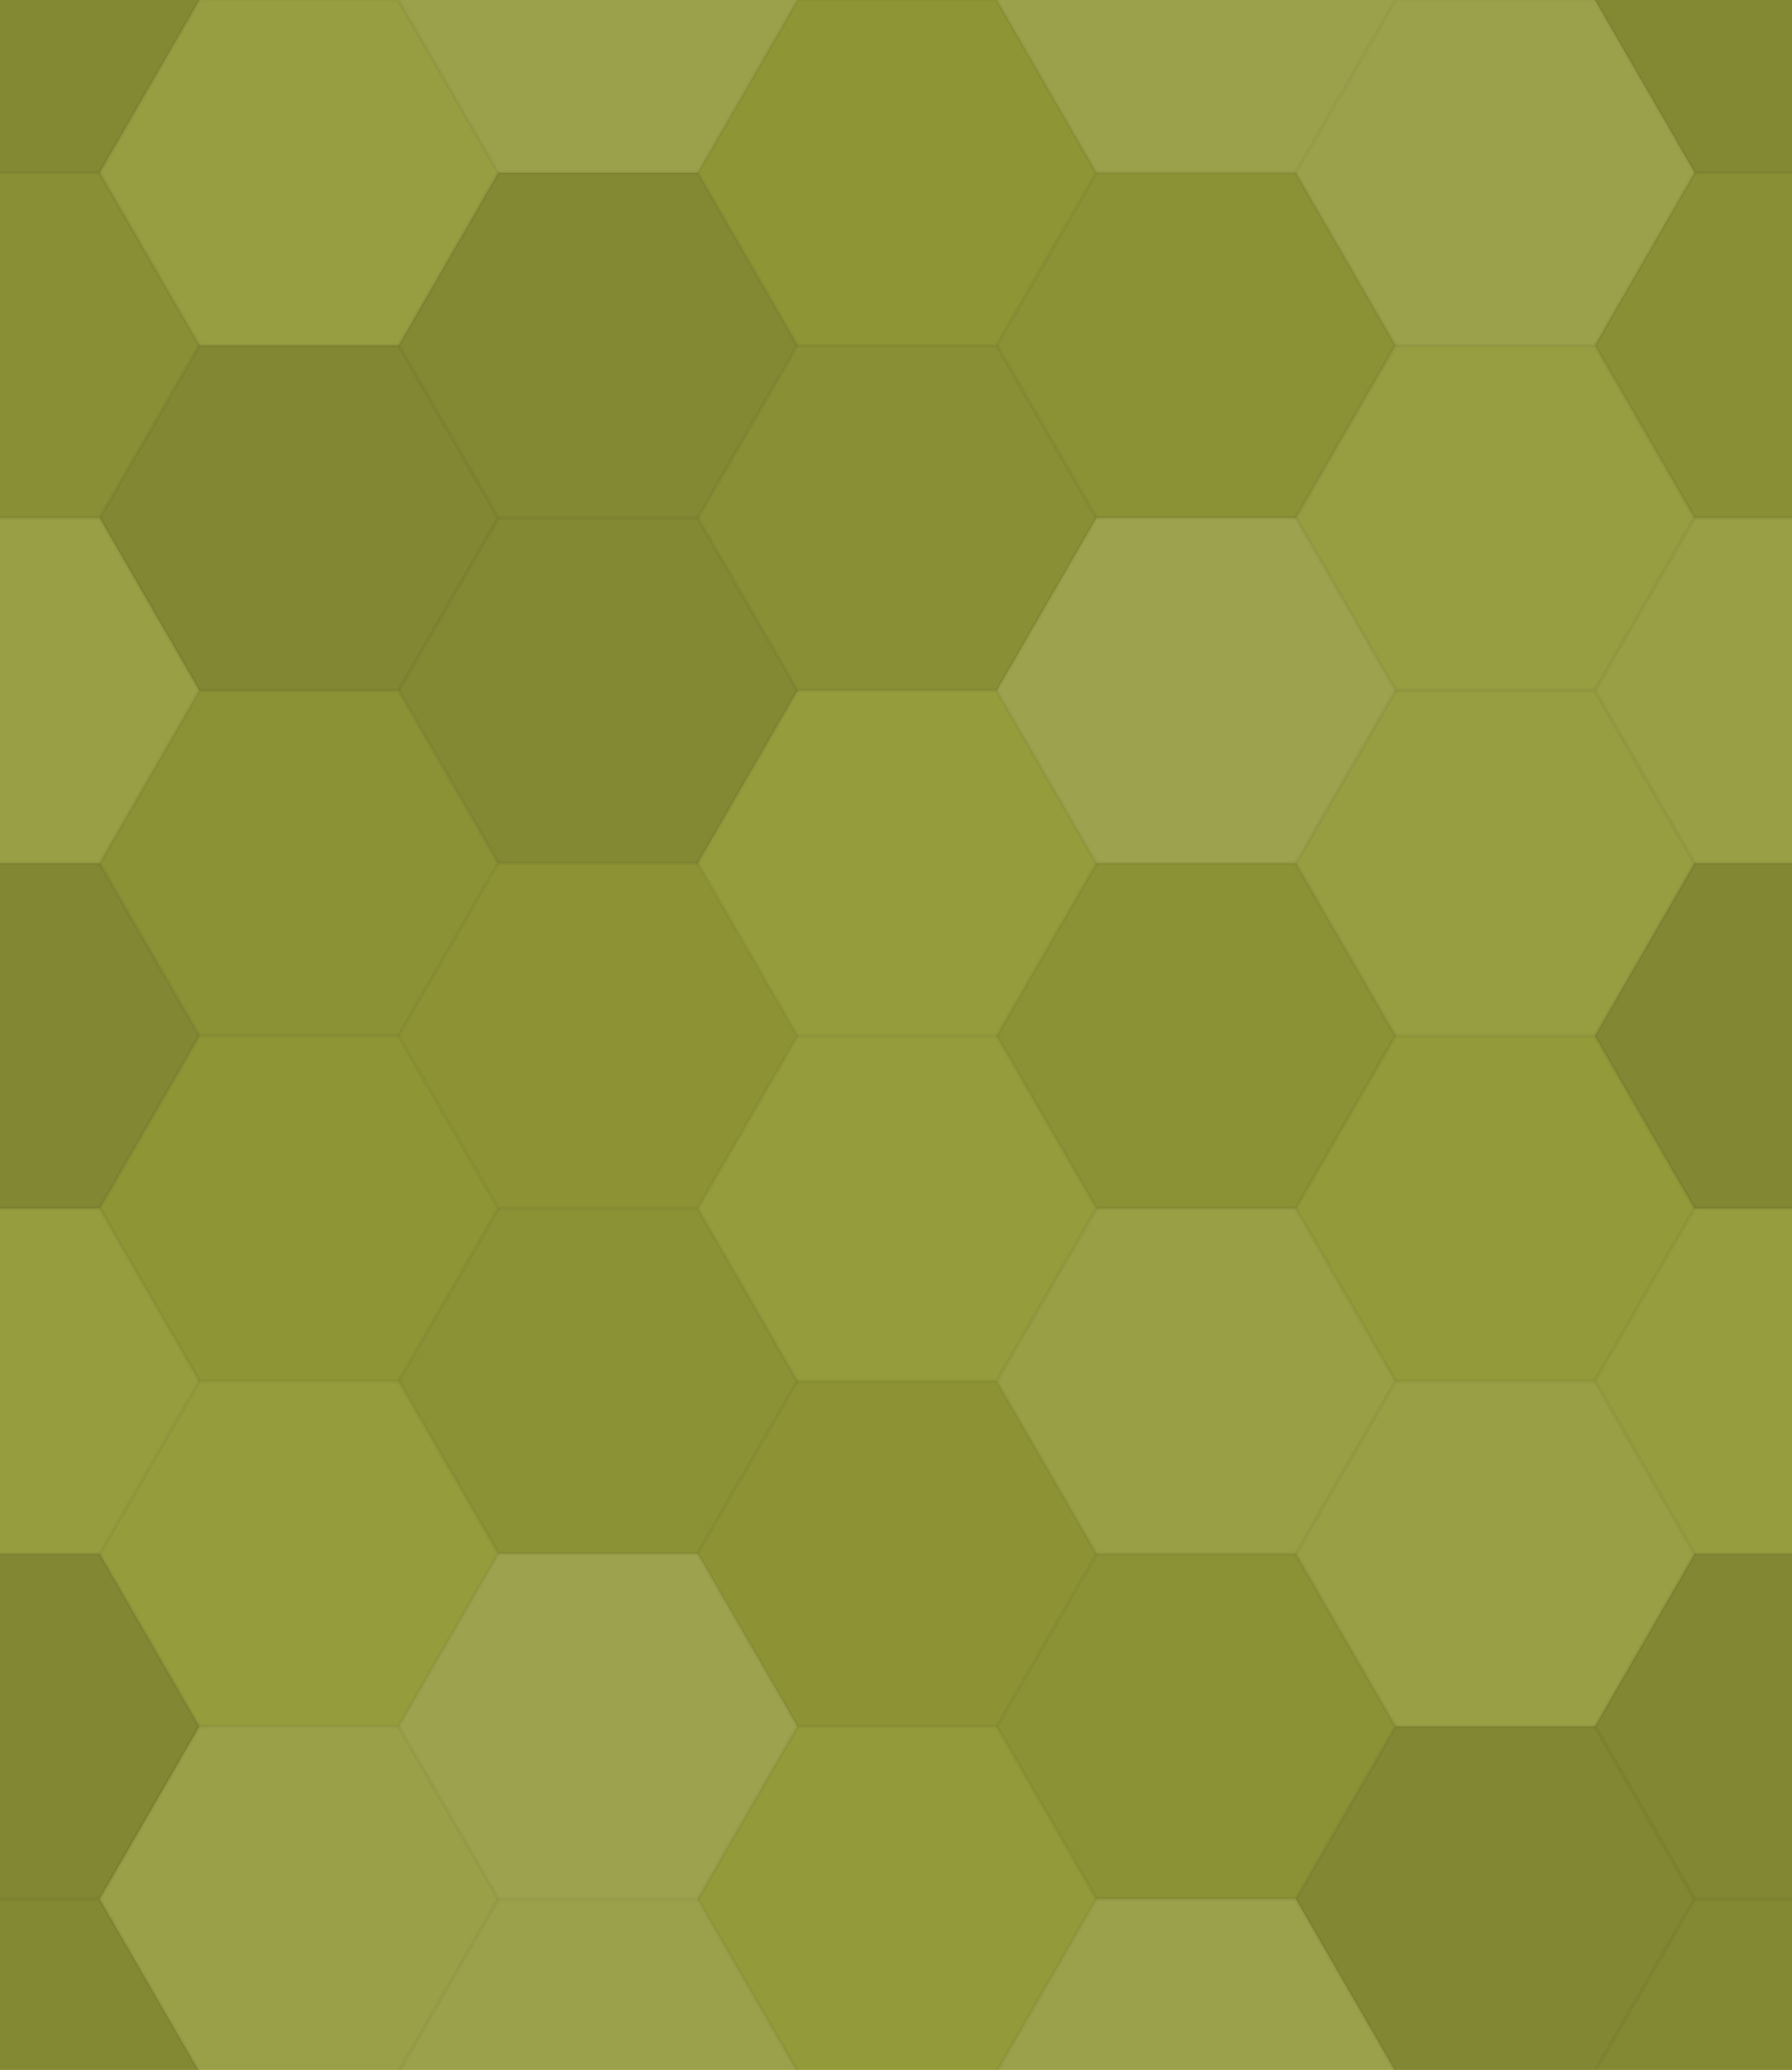 <svg xmlns="http://www.w3.org/2000/svg" width="477" height="551"><rect x="0" y="0" width="100%" height="100%" fill="rgb(146, 153, 54)"  /><polyline points="0,45.957,26.533,0,79.6,0,106.133,45.957,79.6,91.914,26.533,91.914,0,45.957" fill="#222" fill-opacity="0.133" stroke="#000" stroke-opacity="0.02" transform="translate(-53.067, -45.957)"  /><polyline points="0,45.957,26.533,0,79.6,0,106.133,45.957,79.6,91.914,26.533,91.914,0,45.957" fill="#222" fill-opacity="0.133" stroke="#000" stroke-opacity="0.02" transform="translate(424.533, -45.957)"  /><polyline points="0,45.957,26.533,0,79.6,0,106.133,45.957,79.6,91.914,26.533,91.914,0,45.957" fill="#222" fill-opacity="0.133" stroke="#000" stroke-opacity="0.02" transform="translate(-53.067, 505.528)"  /><polyline points="0,45.957,26.533,0,79.6,0,106.133,45.957,79.6,91.914,26.533,91.914,0,45.957" fill="#222" fill-opacity="0.133" stroke="#000" stroke-opacity="0.02" transform="translate(424.533, 505.528)"  /><polyline points="0,45.957,26.533,0,79.6,0,106.133,45.957,79.6,91.914,26.533,91.914,0,45.957" fill="#ddd" fill-opacity="0.072" stroke="#000" stroke-opacity="0.02" transform="translate(26.533, 0.0)"  /><polyline points="0,45.957,26.533,0,79.6,0,106.133,45.957,79.6,91.914,26.533,91.914,0,45.957" fill="#ddd" fill-opacity="0.072" stroke="#000" stroke-opacity="0.02" transform="translate(26.533, 551.485)"  /><polyline points="0,45.957,26.533,0,79.6,0,106.133,45.957,79.6,91.914,26.533,91.914,0,45.957" fill="#ddd" fill-opacity="0.124" stroke="#000" stroke-opacity="0.02" transform="translate(106.133, -45.957)"  /><polyline points="0,45.957,26.533,0,79.6,0,106.133,45.957,79.6,91.914,26.533,91.914,0,45.957" fill="#ddd" fill-opacity="0.124" stroke="#000" stroke-opacity="0.02" transform="translate(106.133, 505.528)"  /><polyline points="0,45.957,26.533,0,79.6,0,106.133,45.957,79.6,91.914,26.533,91.914,0,45.957" fill="#222" fill-opacity="0.029" stroke="#000" stroke-opacity="0.02" transform="translate(185.733, 0.0)"  /><polyline points="0,45.957,26.533,0,79.6,0,106.133,45.957,79.6,91.914,26.533,91.914,0,45.957" fill="#222" fill-opacity="0.029" stroke="#000" stroke-opacity="0.02" transform="translate(185.733, 551.485)"  /><polyline points="0,45.957,26.533,0,79.6,0,106.133,45.957,79.6,91.914,26.533,91.914,0,45.957" fill="#ddd" fill-opacity="0.124" stroke="#000" stroke-opacity="0.02" transform="translate(265.333, -45.957)"  /><polyline points="0,45.957,26.533,0,79.6,0,106.133,45.957,79.6,91.914,26.533,91.914,0,45.957" fill="#ddd" fill-opacity="0.124" stroke="#000" stroke-opacity="0.02" transform="translate(265.333, 505.528)"  /><polyline points="0,45.957,26.533,0,79.6,0,106.133,45.957,79.6,91.914,26.533,91.914,0,45.957" fill="#ddd" fill-opacity="0.124" stroke="#000" stroke-opacity="0.02" transform="translate(344.933, 0.0)"  /><polyline points="0,45.957,26.533,0,79.6,0,106.133,45.957,79.6,91.914,26.533,91.914,0,45.957" fill="#ddd" fill-opacity="0.124" stroke="#000" stroke-opacity="0.02" transform="translate(344.933, 551.485)"  /><polyline points="0,45.957,26.533,0,79.6,0,106.133,45.957,79.6,91.914,26.533,91.914,0,45.957" fill="#222" fill-opacity="0.081" stroke="#000" stroke-opacity="0.02" transform="translate(-53.067, 45.957)"  /><polyline points="0,45.957,26.533,0,79.6,0,106.133,45.957,79.6,91.914,26.533,91.914,0,45.957" fill="#222" fill-opacity="0.081" stroke="#000" stroke-opacity="0.02" transform="translate(424.533, 45.957)"  /><polyline points="0,45.957,26.533,0,79.6,0,106.133,45.957,79.6,91.914,26.533,91.914,0,45.957" fill="#222" fill-opacity="0.15" stroke="#000" stroke-opacity="0.02" transform="translate(26.533, 91.914)"  /><polyline points="0,45.957,26.533,0,79.6,0,106.133,45.957,79.6,91.914,26.533,91.914,0,45.957" fill="#222" fill-opacity="0.133" stroke="#000" stroke-opacity="0.02" transform="translate(106.133, 45.957)"  /><polyline points="0,45.957,26.533,0,79.6,0,106.133,45.957,79.6,91.914,26.533,91.914,0,45.957" fill="#222" fill-opacity="0.081" stroke="#000" stroke-opacity="0.02" transform="translate(185.733, 91.914)"  /><polyline points="0,45.957,26.533,0,79.6,0,106.133,45.957,79.6,91.914,26.533,91.914,0,45.957" fill="#222" fill-opacity="0.063" stroke="#000" stroke-opacity="0.02" transform="translate(265.333, 45.957)"  /><polyline points="0,45.957,26.533,0,79.6,0,106.133,45.957,79.6,91.914,26.533,91.914,0,45.957" fill="#ddd" fill-opacity="0.072" stroke="#000" stroke-opacity="0.02" transform="translate(344.933, 91.914)"  /><polyline points="0,45.957,26.533,0,79.6,0,106.133,45.957,79.6,91.914,26.533,91.914,0,45.957" fill="#ddd" fill-opacity="0.089" stroke="#000" stroke-opacity="0.02" transform="translate(-53.067, 137.871)"  /><polyline points="0,45.957,26.533,0,79.6,0,106.133,45.957,79.6,91.914,26.533,91.914,0,45.957" fill="#ddd" fill-opacity="0.089" stroke="#000" stroke-opacity="0.02" transform="translate(424.533, 137.871)"  /><polyline points="0,45.957,26.533,0,79.6,0,106.133,45.957,79.6,91.914,26.533,91.914,0,45.957" fill="#222" fill-opacity="0.063" stroke="#000" stroke-opacity="0.02" transform="translate(26.533, 183.828)"  /><polyline points="0,45.957,26.533,0,79.6,0,106.133,45.957,79.6,91.914,26.533,91.914,0,45.957" fill="#222" fill-opacity="0.133" stroke="#000" stroke-opacity="0.02" transform="translate(106.133, 137.871)"  /><polyline points="0,45.957,26.533,0,79.6,0,106.133,45.957,79.6,91.914,26.533,91.914,0,45.957" fill="#ddd" fill-opacity="0.037" stroke="#000" stroke-opacity="0.02" transform="translate(185.733, 183.828)"  /><polyline points="0,45.957,26.533,0,79.6,0,106.133,45.957,79.6,91.914,26.533,91.914,0,45.957" fill="#ddd" fill-opacity="0.141" stroke="#000" stroke-opacity="0.02" transform="translate(265.333, 137.871)"  /><polyline points="0,45.957,26.533,0,79.6,0,106.133,45.957,79.6,91.914,26.533,91.914,0,45.957" fill="#ddd" fill-opacity="0.072" stroke="#000" stroke-opacity="0.02" transform="translate(344.933, 183.828)"  /><polyline points="0,45.957,26.533,0,79.6,0,106.133,45.957,79.6,91.914,26.533,91.914,0,45.957" fill="#222" fill-opacity="0.15" stroke="#000" stroke-opacity="0.02" transform="translate(-53.067, 229.785)"  /><polyline points="0,45.957,26.533,0,79.6,0,106.133,45.957,79.6,91.914,26.533,91.914,0,45.957" fill="#222" fill-opacity="0.15" stroke="#000" stroke-opacity="0.02" transform="translate(424.533, 229.785)"  /><polyline points="0,45.957,26.533,0,79.6,0,106.133,45.957,79.6,91.914,26.533,91.914,0,45.957" fill="#222" fill-opacity="0.029" stroke="#000" stroke-opacity="0.02" transform="translate(26.533, 275.742)"  /><polyline points="0,45.957,26.533,0,79.6,0,106.133,45.957,79.6,91.914,26.533,91.914,0,45.957" fill="#222" fill-opacity="0.046" stroke="#000" stroke-opacity="0.02" transform="translate(106.133, 229.785)"  /><polyline points="0,45.957,26.533,0,79.6,0,106.133,45.957,79.6,91.914,26.533,91.914,0,45.957" fill="#ddd" fill-opacity="0.037" stroke="#000" stroke-opacity="0.02" transform="translate(185.733, 275.742)"  /><polyline points="0,45.957,26.533,0,79.6,0,106.133,45.957,79.6,91.914,26.533,91.914,0,45.957" fill="#222" fill-opacity="0.063" stroke="#000" stroke-opacity="0.02" transform="translate(265.333, 229.785)"  /><polyline points="0,45.957,26.533,0,79.6,0,106.133,45.957,79.6,91.914,26.533,91.914,0,45.957" fill="#ddd" fill-opacity="0.02" stroke="#000" stroke-opacity="0.02" transform="translate(344.933, 275.742)"  /><polyline points="0,45.957,26.533,0,79.6,0,106.133,45.957,79.6,91.914,26.533,91.914,0,45.957" fill="#ddd" fill-opacity="0.055" stroke="#000" stroke-opacity="0.02" transform="translate(-53.067, 321.7)"  /><polyline points="0,45.957,26.533,0,79.6,0,106.133,45.957,79.6,91.914,26.533,91.914,0,45.957" fill="#ddd" fill-opacity="0.055" stroke="#000" stroke-opacity="0.02" transform="translate(424.533, 321.7)"  /><polyline points="0,45.957,26.533,0,79.6,0,106.133,45.957,79.6,91.914,26.533,91.914,0,45.957" fill="#ddd" fill-opacity="0.037" stroke="#000" stroke-opacity="0.02" transform="translate(26.533, 367.657)"  /><polyline points="0,45.957,26.533,0,79.6,0,106.133,45.957,79.6,91.914,26.533,91.914,0,45.957" fill="#222" fill-opacity="0.063" stroke="#000" stroke-opacity="0.02" transform="translate(106.133, 321.7)"  /><polyline points="0,45.957,26.533,0,79.6,0,106.133,45.957,79.6,91.914,26.533,91.914,0,45.957" fill="#222" fill-opacity="0.046" stroke="#000" stroke-opacity="0.02" transform="translate(185.733, 367.657)"  /><polyline points="0,45.957,26.533,0,79.6,0,106.133,45.957,79.6,91.914,26.533,91.914,0,45.957" fill="#ddd" fill-opacity="0.089" stroke="#000" stroke-opacity="0.02" transform="translate(265.333, 321.7)"  /><polyline points="0,45.957,26.533,0,79.6,0,106.133,45.957,79.6,91.914,26.533,91.914,0,45.957" fill="#ddd" fill-opacity="0.089" stroke="#000" stroke-opacity="0.02" transform="translate(344.933, 367.657)"  /><polyline points="0,45.957,26.533,0,79.6,0,106.133,45.957,79.6,91.914,26.533,91.914,0,45.957" fill="#222" fill-opacity="0.15" stroke="#000" stroke-opacity="0.02" transform="translate(-53.067, 413.614)"  /><polyline points="0,45.957,26.533,0,79.6,0,106.133,45.957,79.6,91.914,26.533,91.914,0,45.957" fill="#222" fill-opacity="0.15" stroke="#000" stroke-opacity="0.02" transform="translate(424.533, 413.614)"  /><polyline points="0,45.957,26.533,0,79.6,0,106.133,45.957,79.6,91.914,26.533,91.914,0,45.957" fill="#ddd" fill-opacity="0.107" stroke="#000" stroke-opacity="0.02" transform="translate(26.533, 459.571)"  /><polyline points="0,45.957,26.533,0,79.6,0,106.133,45.957,79.6,91.914,26.533,91.914,0,45.957" fill="#ddd" fill-opacity="0.141" stroke="#000" stroke-opacity="0.02" transform="translate(106.133, 413.614)"  /><polyline points="0,45.957,26.533,0,79.6,0,106.133,45.957,79.6,91.914,26.533,91.914,0,45.957" fill="#ddd" fill-opacity="0.02" stroke="#000" stroke-opacity="0.02" transform="translate(185.733, 459.571)"  /><polyline points="0,45.957,26.533,0,79.6,0,106.133,45.957,79.6,91.914,26.533,91.914,0,45.957" fill="#222" fill-opacity="0.063" stroke="#000" stroke-opacity="0.02" transform="translate(265.333, 413.614)"  /><polyline points="0,45.957,26.533,0,79.6,0,106.133,45.957,79.6,91.914,26.533,91.914,0,45.957" fill="#222" fill-opacity="0.15" stroke="#000" stroke-opacity="0.02" transform="translate(344.933, 459.571)"  /></svg>